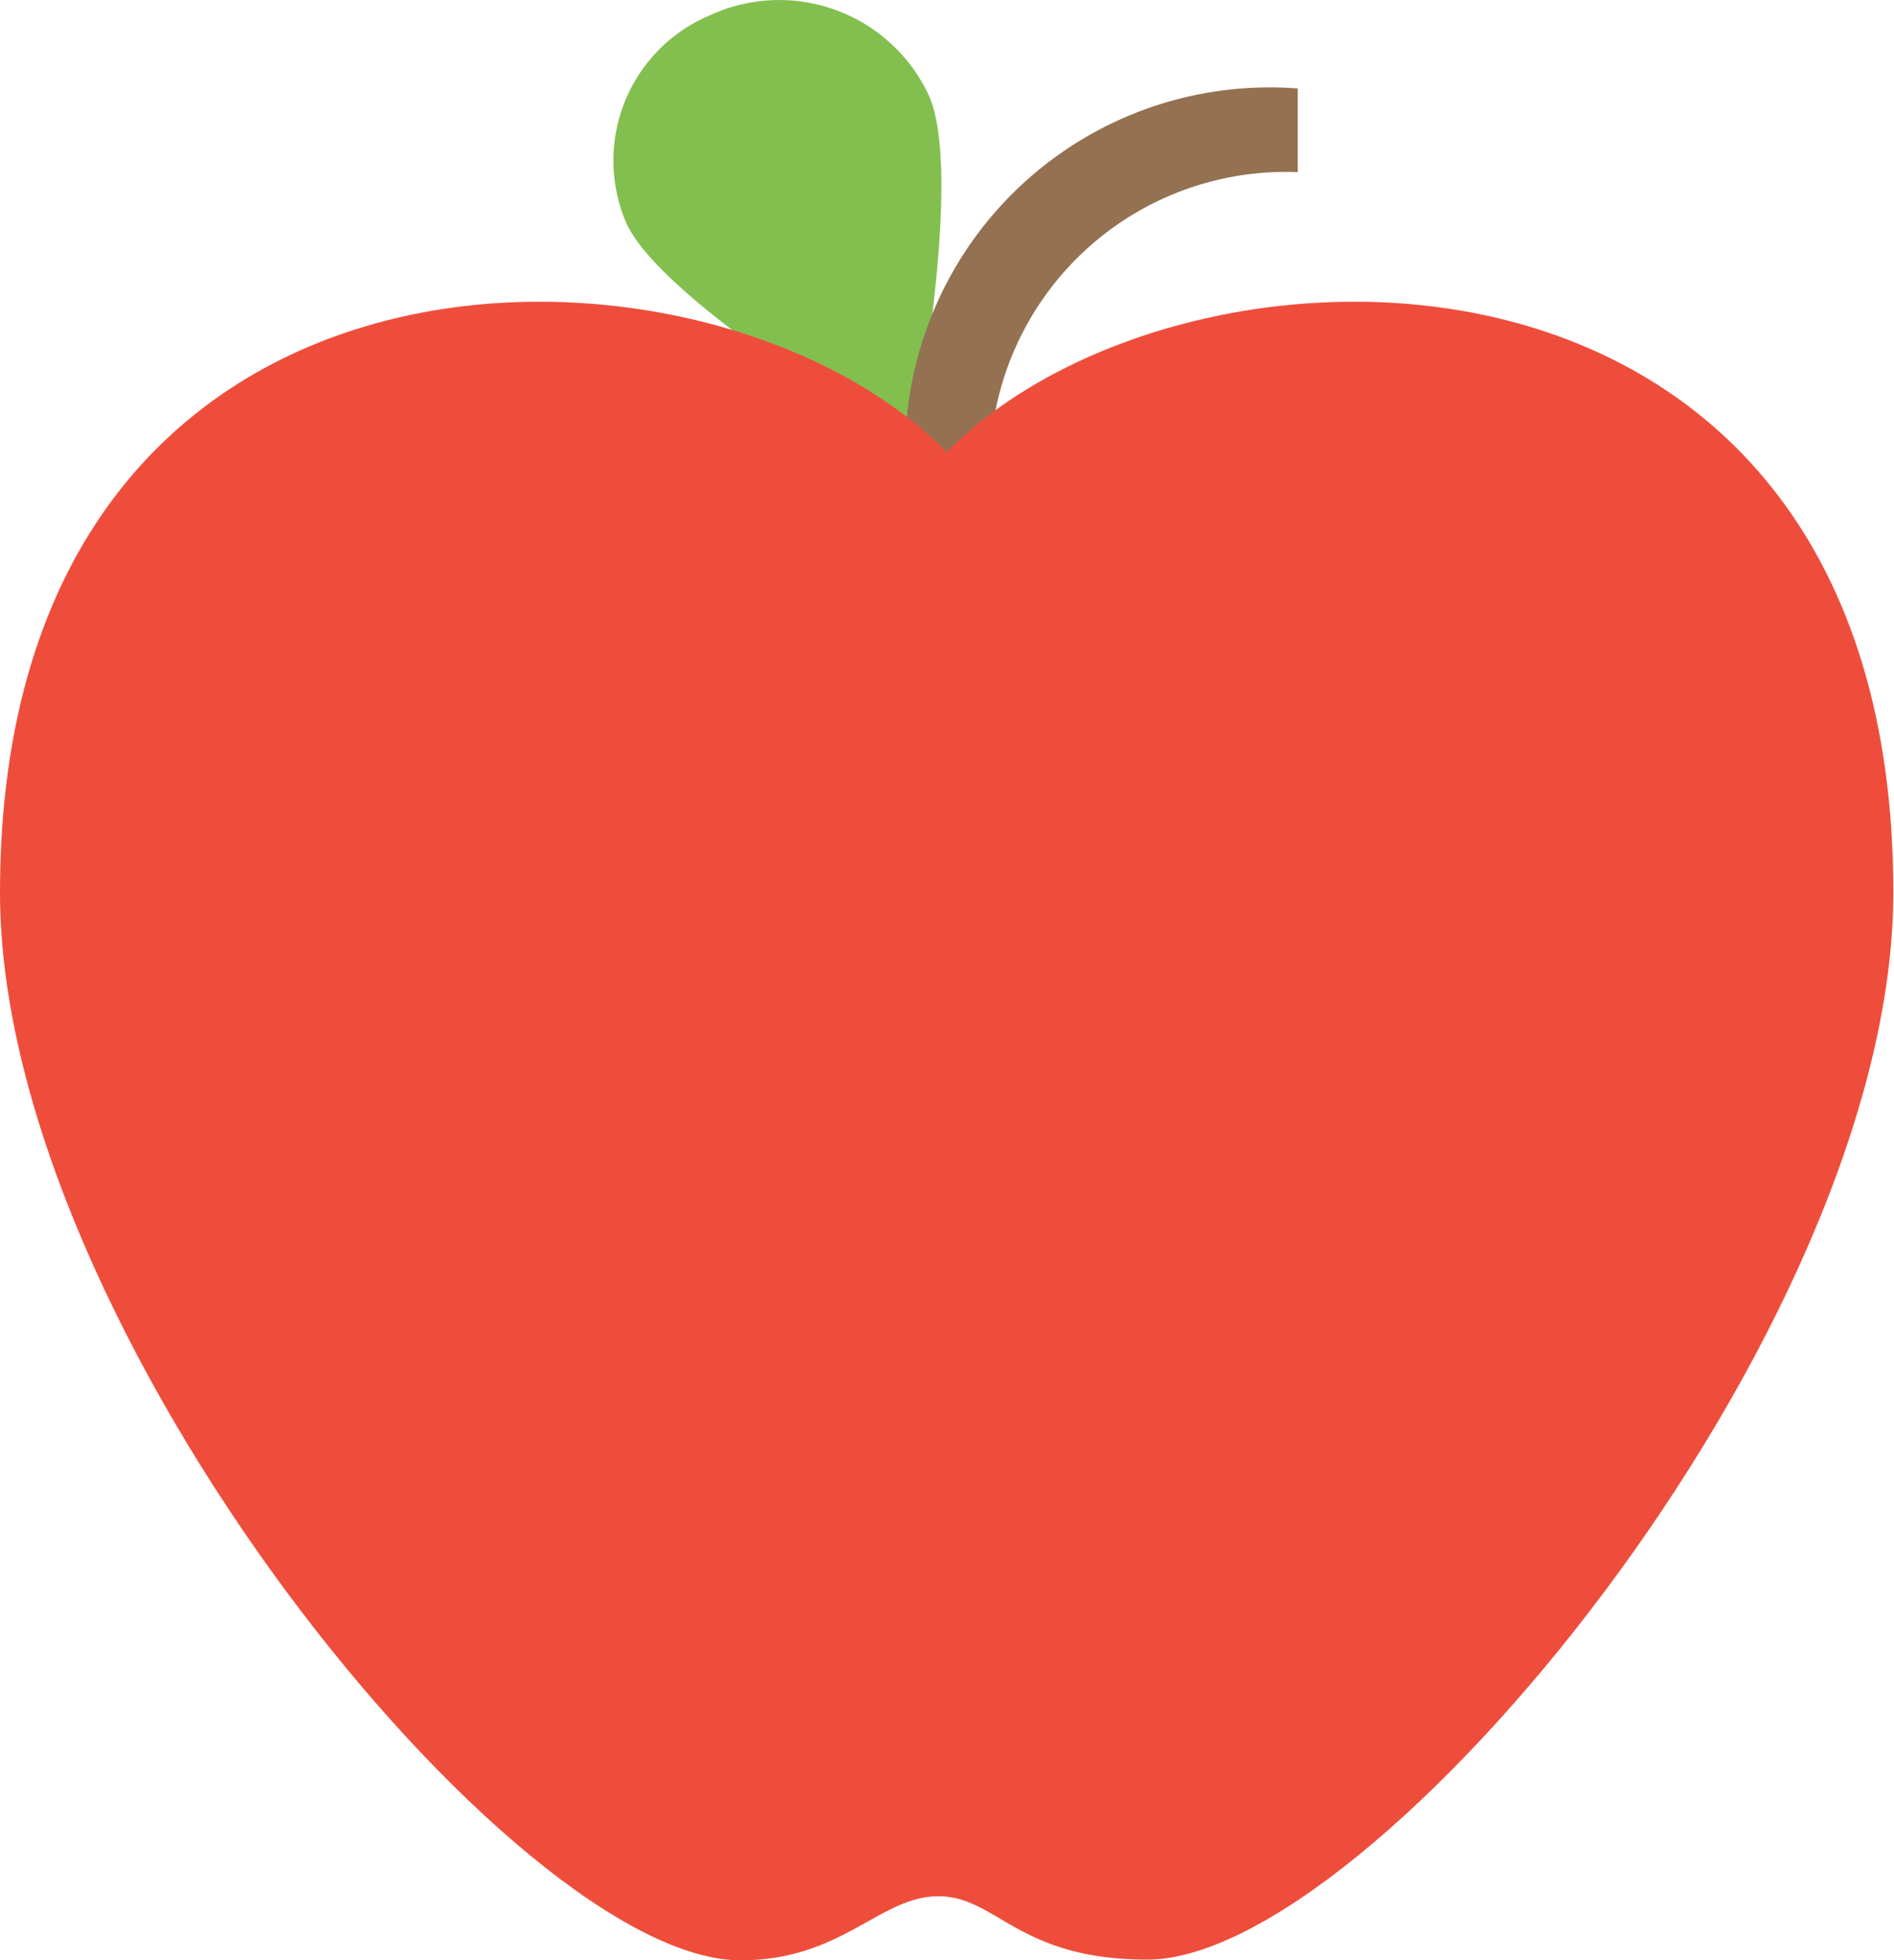<svg xmlns="http://www.w3.org/2000/svg" viewBox="0 0 27.19 28.13"><defs><style>.cls-1{fill:#83bf4f;}.cls-1,.cls-3{fill-rule:evenodd;}.cls-2{fill:#947151;}.cls-3{fill:#ef4d3c;}</style></defs><g id="Calque_2" data-name="Calque 2"><g id="Calque_1-2" data-name="Calque 1"><path class="cls-1" d="M13.33,1.36c.53,1.16-.25,5.09-.25,5.09S9.55,4.38,9,3.22a2.26,2.26,0,0,1,1.19-3A2.37,2.37,0,0,1,13.33,1.36Z"/><path class="cls-2" d="M14.21,6.71H13a5.23,5.23,0,0,1,5.63-5.44v1.2A4.25,4.25,0,0,0,14.21,6.71Z"/><path class="cls-3" d="M13.59,6.49C10.19,3,0,2.85,0,12.81,0,19.1,7.4,28.13,10.63,28.13c1.46,0,2-.92,2.84-.92s1.14.91,3,.91c3.24,0,10.71-9,10.71-15.31C27.19,2.85,17,3,13.59,6.49Z"/></g></g></svg>